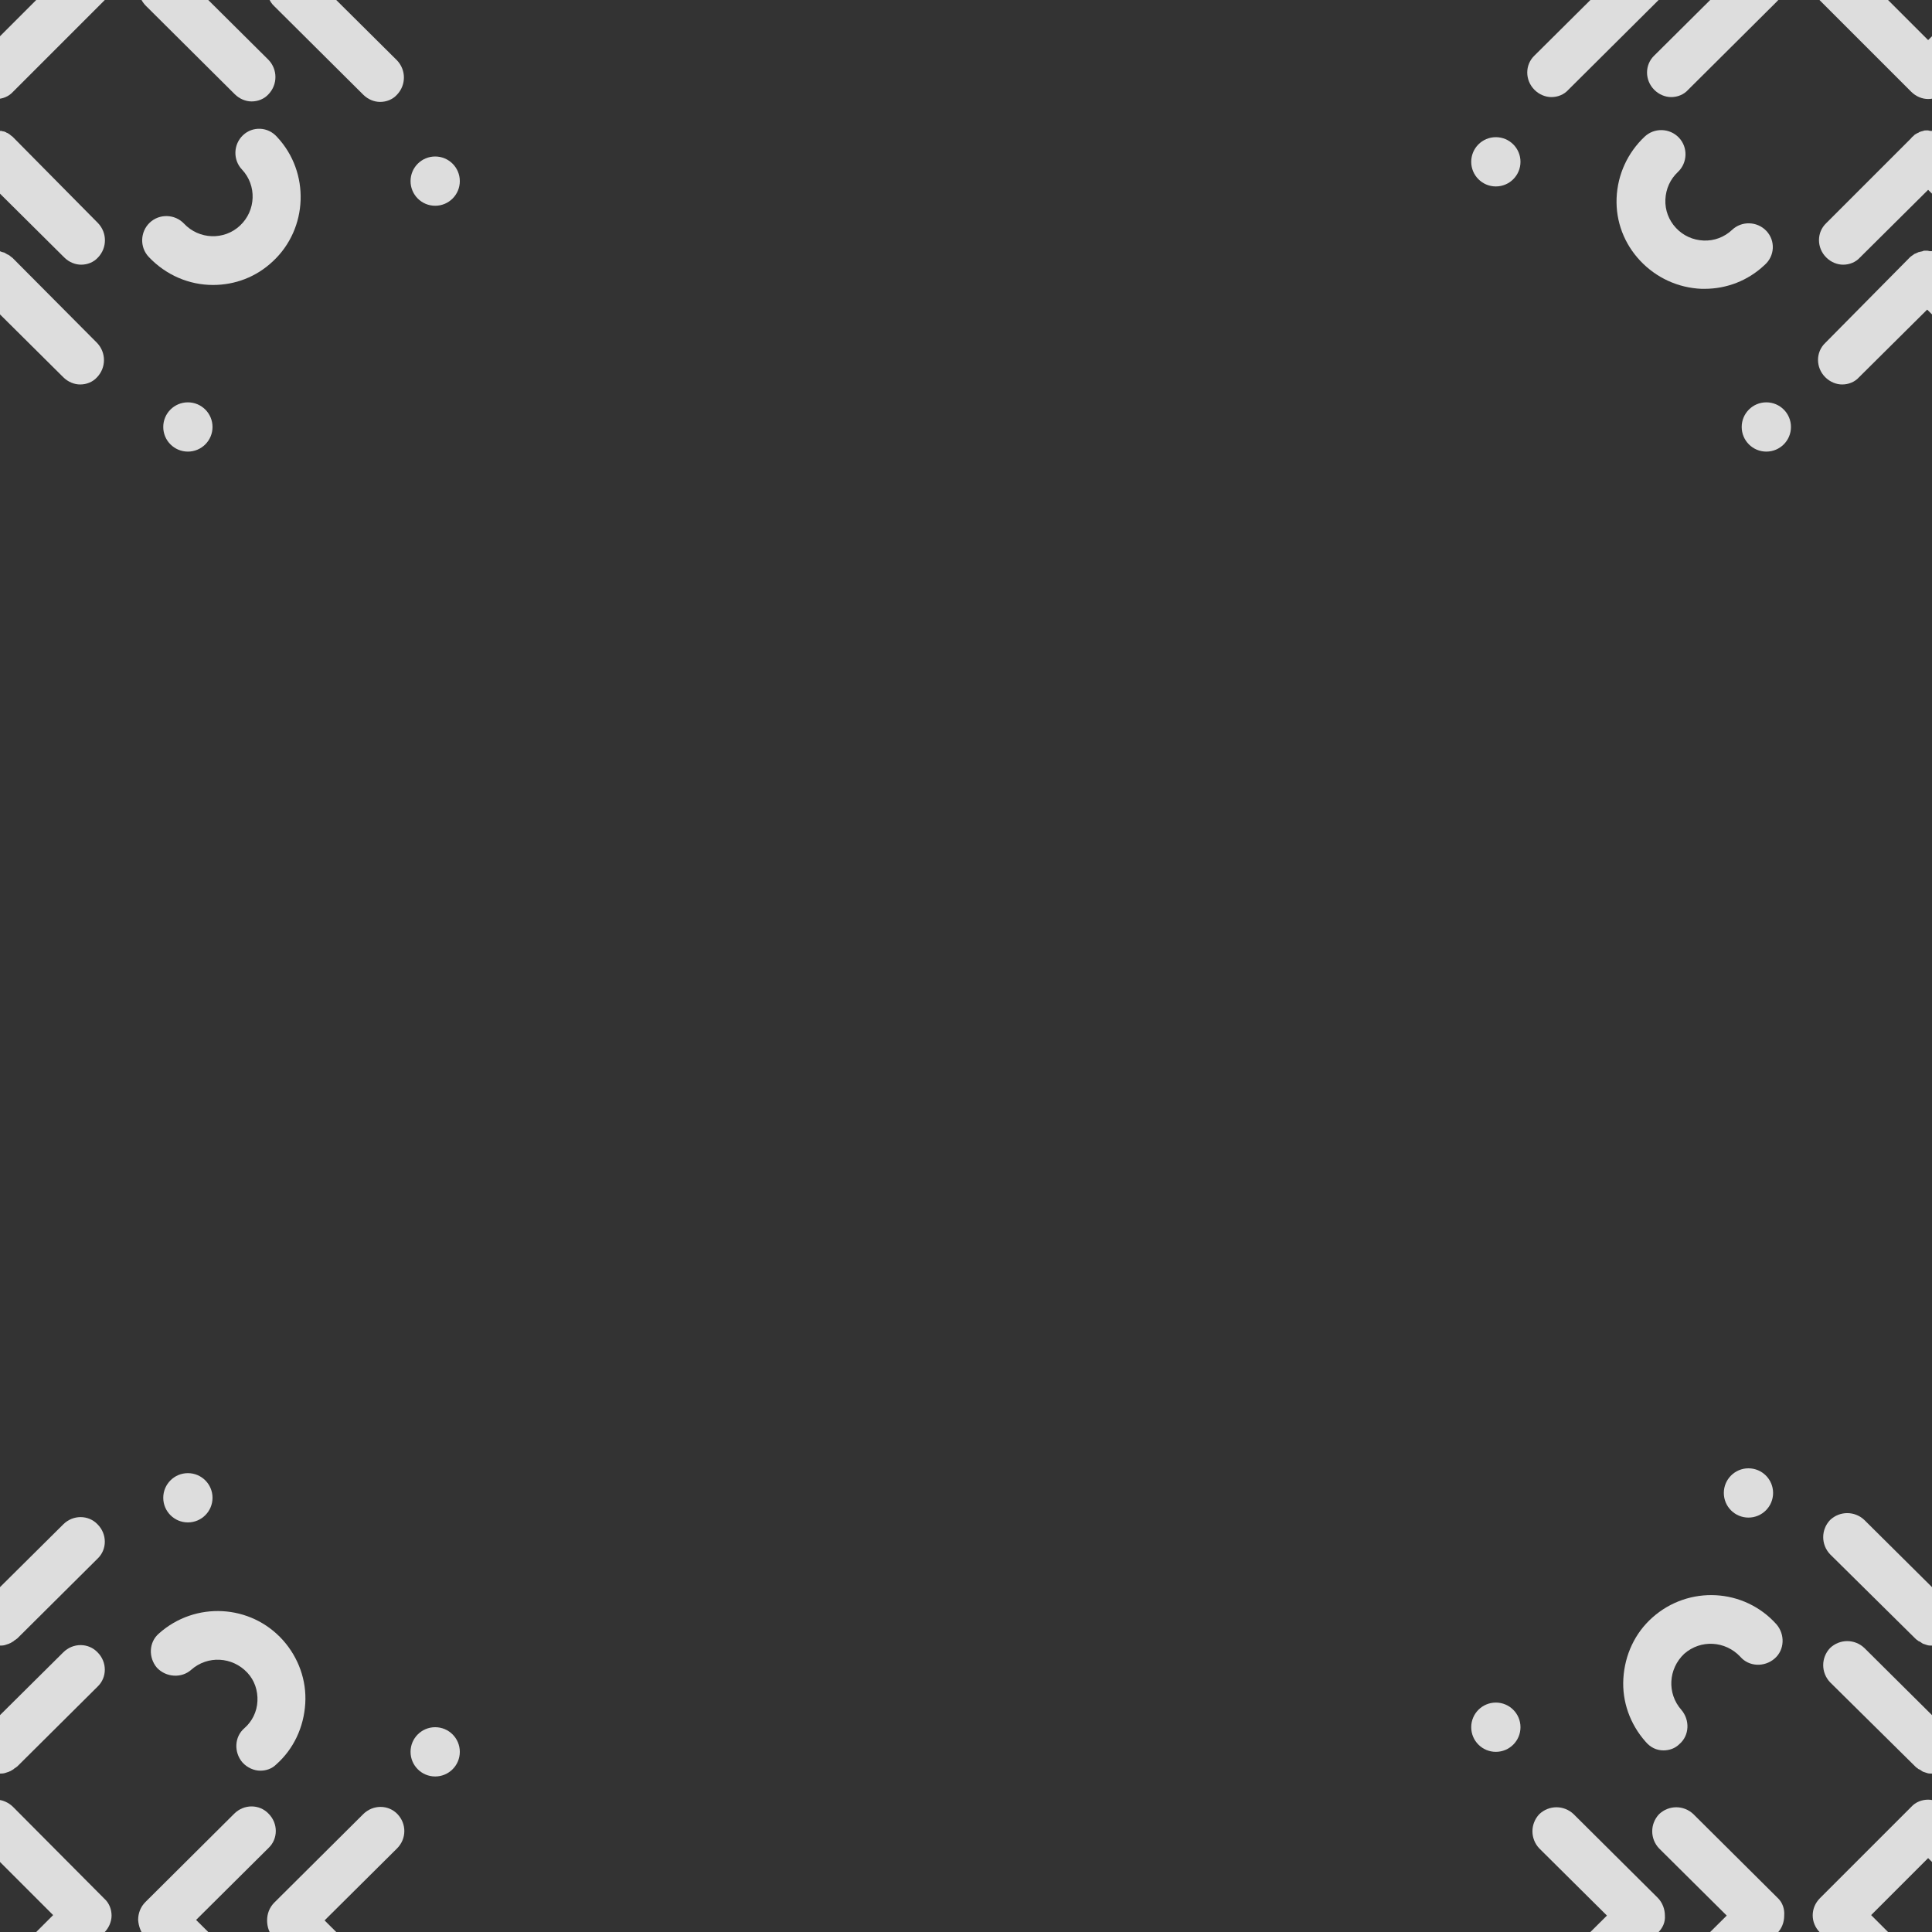 <svg version="1.1"
      xmlns="http://www.w3.org/2000/svg"
      xmlns:xlink="http://www.w3.org/1999/xlink"  id="snapshot-59610" width="250" height="250" viewBox="0 0 250 250"><desc>This image was made on Patterninja.com</desc><defs>
<!-- image 20301 -->
<g id="transformed-20301" data-image="20301" transform="translate(-125, -125) rotate(0, 125, 125)"><g><svg version="1.1" width="250px" height="250px" viewBox="0 0 250 250"><g id="original-20301"><svg xmlns="http://www.w3.org/2000/svg" viewBox="0 0 400 400" xmlns:xlink="http://www.w3.org/1999/xlink" version="1.1" preserveAspectRatio="xMidYMid meet">
  <path d="M144.4 162.4c1.2 0 2.4-.4 3.3-1.3 2.1-1.8 2.2-5 .4-7.1-3-3.4-2.7-8.5.6-11.6 3.4-3 8.5-2.7 11.6.6 1.8 2.1 5 2.2 7.1.4 2.1-1.8 2.2-5 .4-7.1-6.7-7.5-18.2-8.1-25.7-1.4-3.6 3.2-5.7 7.7-6 12.6-.3 4.8 1.4 9.5 4.6 13.1 1 1.2 2.3 1.8 3.7 1.8z" fill="rgba(221, 221, 221, 1)" stroke="none"/>
  <path d="M250.3 228c-2 1.9-2.1 5.1-.2 7.1 3.1 3.3 2.9 8.5-.4 11.6-3.3 3.1-8.5 2.9-11.6-.4-1.9-2-5.1-2.1-7.1-.2-2 1.9-2.1 5.1-.2 7.1 3.6 3.8 8.4 5.8 13.3 5.8 4.5 0 8.9-1.6 12.4-4.9 7.3-6.8 7.7-18.4.9-25.7-1.9-2.2-5.1-2.3-7.1-.4z" fill="rgba(221, 221, 221, 1)" stroke="none"/>
  <path d="M239.6 145.7c3.4-3 8.5-2.7 11.6.6 1.5 1.6 2.2 3.7 2.1 5.9-.1 2.2-1.1 4.2-2.7 5.6-2.1 1.8-2.2 5-.4 7.1 1 1.1 2.4 1.7 3.7 1.7 1.2 0 2.4-.4 3.3-1.3 3.6-3.2 5.7-7.7 6-12.6.3-4.8-1.4-9.5-4.6-13.1-6.7-7.5-18.2-8.1-25.7-1.4-2.1 1.8-2.2 5-.4 7.1 1.9 2 5.1 2.2 7.1.4z" fill="rgba(221, 221, 221, 1)" stroke="none"/>
  <path d="M165.7 247.8c-1.9-2-5.1-2.1-7.1-.2-1.6 1.5-3.7 2.3-5.9 2.2-2.2-.1-4.2-1-5.7-2.6s-2.3-3.7-2.2-5.9c.1-2.2 1-4.2 2.6-5.7 2-1.9 2.1-5.1.2-7.1-1.9-2-5.1-2.1-7.1-.2-3.5 3.3-5.6 7.8-5.8 12.7-.2 4.9 1.6 9.5 4.9 13 3.3 3.5 7.8 5.6 12.7 5.8h.6c4.6 0 9-1.7 12.4-4.9 2.2-1.9 2.3-5.1.4-7.1z" fill="rgba(221, 221, 221, 1)" stroke="none"/>
  <circle cx="238.9" cy="110.1" r="5.1" fill="rgba(221, 221, 221, 1)" stroke="none"/>
  <circle cx="290.1" cy="162.7" r="5.1" fill="rgba(221, 221, 221, 1)" stroke="none"/>
  <circle cx="290.1" cy="237.5" r="5.1" fill="rgba(221, 221, 221, 1)" stroke="none"/>
  <circle cx="238.9" cy="288.4" r="5.1" fill="rgba(221, 221, 221, 1)" stroke="none"/>
  <circle cx="165.7" cy="288.4" r="5.1" fill="rgba(221, 221, 221, 1)" stroke="none"/>
  <circle cx="109.7" cy="233.5" r="5.1" fill="rgba(221, 221, 221, 1)" stroke="none"/>
  <circle cx="109.7" cy="157.6" r="5.1" fill="rgba(221, 221, 221, 1)" stroke="none"/>
  <circle cx="162" cy="109.1" r="5.1" fill="rgba(221, 221, 221, 1)" stroke="none"/>
  <path d="M196.5 165.7c.1.1.3.3.5.4.1.1.2.2.3.2.2.1.4.2.5.3.1.1.2.1.3.2.2.1.4.1.6.2.1 0 .2.1.3.1.3.1.6.1 1 .1.3 0 .6 0 1-.1.1 0 .2-.1.3-.1.2-.1.4-.1.6-.2.1-.1.3-.1.4-.2.2-.1.3-.2.5-.3.1-.1.2-.2.4-.3.1-.1.3-.2.4-.3l16.6-16.5c2-1.9 2-5.1 0-7.1-1.9-2-5.1-2-7.1 0l-13.1 13-14-13.9c-2-1.9-5.1-1.9-7.1 0-1.9 2-1.9 5.1 0 7.1l17.6 17.4z" fill="rgba(221, 221, 221, 1)" stroke="none"/>
  <path d="M196.5 139.2c.1.1.3.3.5.4.1.1.2.2.3.2.2.1.4.2.5.3.1.1.2.1.3.2.2.1.4.1.6.2.1 0 .2.1.3.1.3.1.6.1 1 .1.3 0 .6 0 1-.1.1 0 .2-.1.3-.1.2-.1.4-.1.6-.2.1-.1.3-.1.4-.2.2-.1.3-.2.5-.3.1-.1.2-.2.4-.3.1-.1.3-.2.4-.3l16.6-16.5c2-1.9 2-5.1 0-7.1-1.9-2-5.1-2-7.1 0l-13.1 13-14-13.9c-2-1.9-5.1-1.9-7.1 0-1.9 2-1.9 5.1 0 7.1l17.6 17.4z" fill="rgba(221, 221, 221, 1)" stroke="none"/>
  <path d="M230.2 201.2l18.4 18.3c1 1 2.3 1.5 3.5 1.5 1.3 0 2.6-.5 3.5-1.5 1.9-2 1.9-5.1 0-7.1l-15-14.9 15-14.9c2-1.9 2-5.1 0-7.1-1.9-2-5.1-2-7.1 0l-18.4 18.3c-1 1-1.5 2.3-1.5 3.7.1 1.4.6 2.7 1.6 3.7z" fill="rgba(221, 221, 221, 1)" stroke="none"/>
  <path d="M202.6 228.3c-.1-.1-.3-.2-.4-.3-.1-.1-.2-.2-.4-.3-.1-.1-.3-.2-.4-.2-.1-.1-.3-.2-.4-.2-.1-.1-.3-.1-.4-.1-.2-.1-.3-.1-.5-.1h-.4c-.2 0-.4-.1-.5-.1h-.4c-.2 0-.4 0-.6.1-.1 0-.3.1-.4.1-.2.1-.4.1-.5.2-.1.1-.2.1-.4.2s-.3.2-.5.3l-.3.3c-.1.1-.3.2-.4.4l-17.6 17.6c-2 1.9-2 5.1 0 7.1 1 1 2.3 1.5 3.5 1.5 1.3 0 2.6-.5 3.5-1.5l14.1-14 14.1 14c1 1 2.3 1.5 3.5 1.5 1.3 0 2.6-.5 3.5-1.5 1.9-2 1.9-5.1 0-7.1l-17.7-17.9z" fill="rgba(221, 221, 221, 1)" stroke="none"/>
  <path d="M168 192.9l-17.4-17.3c-2-1.9-5.1-1.9-7.1 0-1.9 2-1.9 5.1 0 7.1l14 13.9-15 14.9c-2 1.9-2 5.1 0 7.1 1 1 2.3 1.5 3.5 1.5 1.3 0 2.6-.5 3.5-1.5l18.4-18.3c1-1 1.5-2.3 1.5-3.7.1-1.3-.3-2.7-1.4-3.7z" fill="rgba(221, 221, 221, 1)" stroke="none"/>
  <path d="M144.7 196.6c0-1.3-.5-2.7-1.5-3.7l-17.4-17.3c-2-1.9-5.1-1.9-7.1 0-1.9 2-1.9 5.1 0 7.1l14 13.9-15 14.9c-2 1.9-2 5.1 0 7.1 1 1 2.3 1.5 3.5 1.5 1.3 0 2.6-.5 3.5-1.5l18.4-18.3c1.2-1.1 1.7-2.4 1.6-3.7z" fill="rgba(221, 221, 221, 1)" stroke="none"/>
  <path d="M202.6 253.4c-.1-.1-.3-.2-.4-.3-.1-.1-.2-.2-.4-.3-.1-.1-.3-.1-.4-.2-.2-.1-.3-.2-.5-.3-.1 0-.3-.1-.4-.1-.2-.1-.4-.1-.5-.2h-.4c-.2 0-.4-.1-.6-.1h-.4c-.2 0-.4 0-.5.1-.1 0-.3.1-.4.1-.2 0-.3.1-.5.1-.1.1-.3.1-.4.2-.2.1-.3.1-.5.2-.1.1-.2.2-.4.3-.1.1-.3.2-.4.3L177.9 271c-2 1.9-2 5.1 0 7.1 1 1 2.3 1.5 3.5 1.5 1.3 0 2.6-.5 3.5-1.5l14.1-14 14.1 14c1 1 2.3 1.5 3.5 1.5 1.3 0 2.6-.5 3.5-1.5 1.9-2 1.9-5.1 0-7.1l-17.5-17.6z" fill="rgba(221, 221, 221, 1)" stroke="none"/>
  <path d="M282.3 175.6c-1.9-2-5.1-2-7.1 0l-18.4 18.3c-1 1-1.5 2.3-1.5 3.7 0 1.3.4 2.7 1.5 3.7l18.4 18.3c1 1 2.3 1.5 3.5 1.5 1.3 0 2.6-.5 3.5-1.5 1.9-2 1.9-5.1 0-7.1l-15-14.9 15-14.9c2-2 2-5.1.1-7.1z" fill="rgba(221, 221, 221, 1)" stroke="none"/>
  <path d="M202.7 174.1c-.9-.9-2.2-1.5-3.5-1.5-1.3 0-2.6.5-3.5 1.5L176.8 193c-2 2-2 5.1 0 7.1l18.9 18.9c1 1 2.3 1.5 3.5 1.5 1.3 0 2.6-.5 3.5-1.5l18.9-18.9c.9-.9 1.5-2.2 1.5-3.5s-.5-2.6-1.5-3.5l-18.9-19zm-3.5 34.2l-11.8-11.8 11.8-11.8 11.8 11.8-11.8 11.8z" fill="rgba(221, 221, 221, 1)" stroke="none"/>
</svg>
</g></svg></g></g>
<!-- /image 20301 -->
</defs><rect x="0" y="0" width="250" height="250" fill="rgba(51, 51, 51, 1)"></rect><use xlink:href="#transformed-20301" transform="translate(-250, -250)"></use><use xlink:href="#transformed-20301" transform="translate(0, -250)"></use><use xlink:href="#transformed-20301" transform="translate(250, -250)"></use><use xlink:href="#transformed-20301" transform="translate(-250, 0)"></use><use xlink:href="#transformed-20301" transform="translate(0, 0)"></use><use xlink:href="#transformed-20301" transform="translate(250, 0)"></use><use xlink:href="#transformed-20301" transform="translate(-250, 250)"></use><use xlink:href="#transformed-20301" transform="translate(0, 250)"></use><use xlink:href="#transformed-20301" transform="translate(250, 250)"></use></svg>